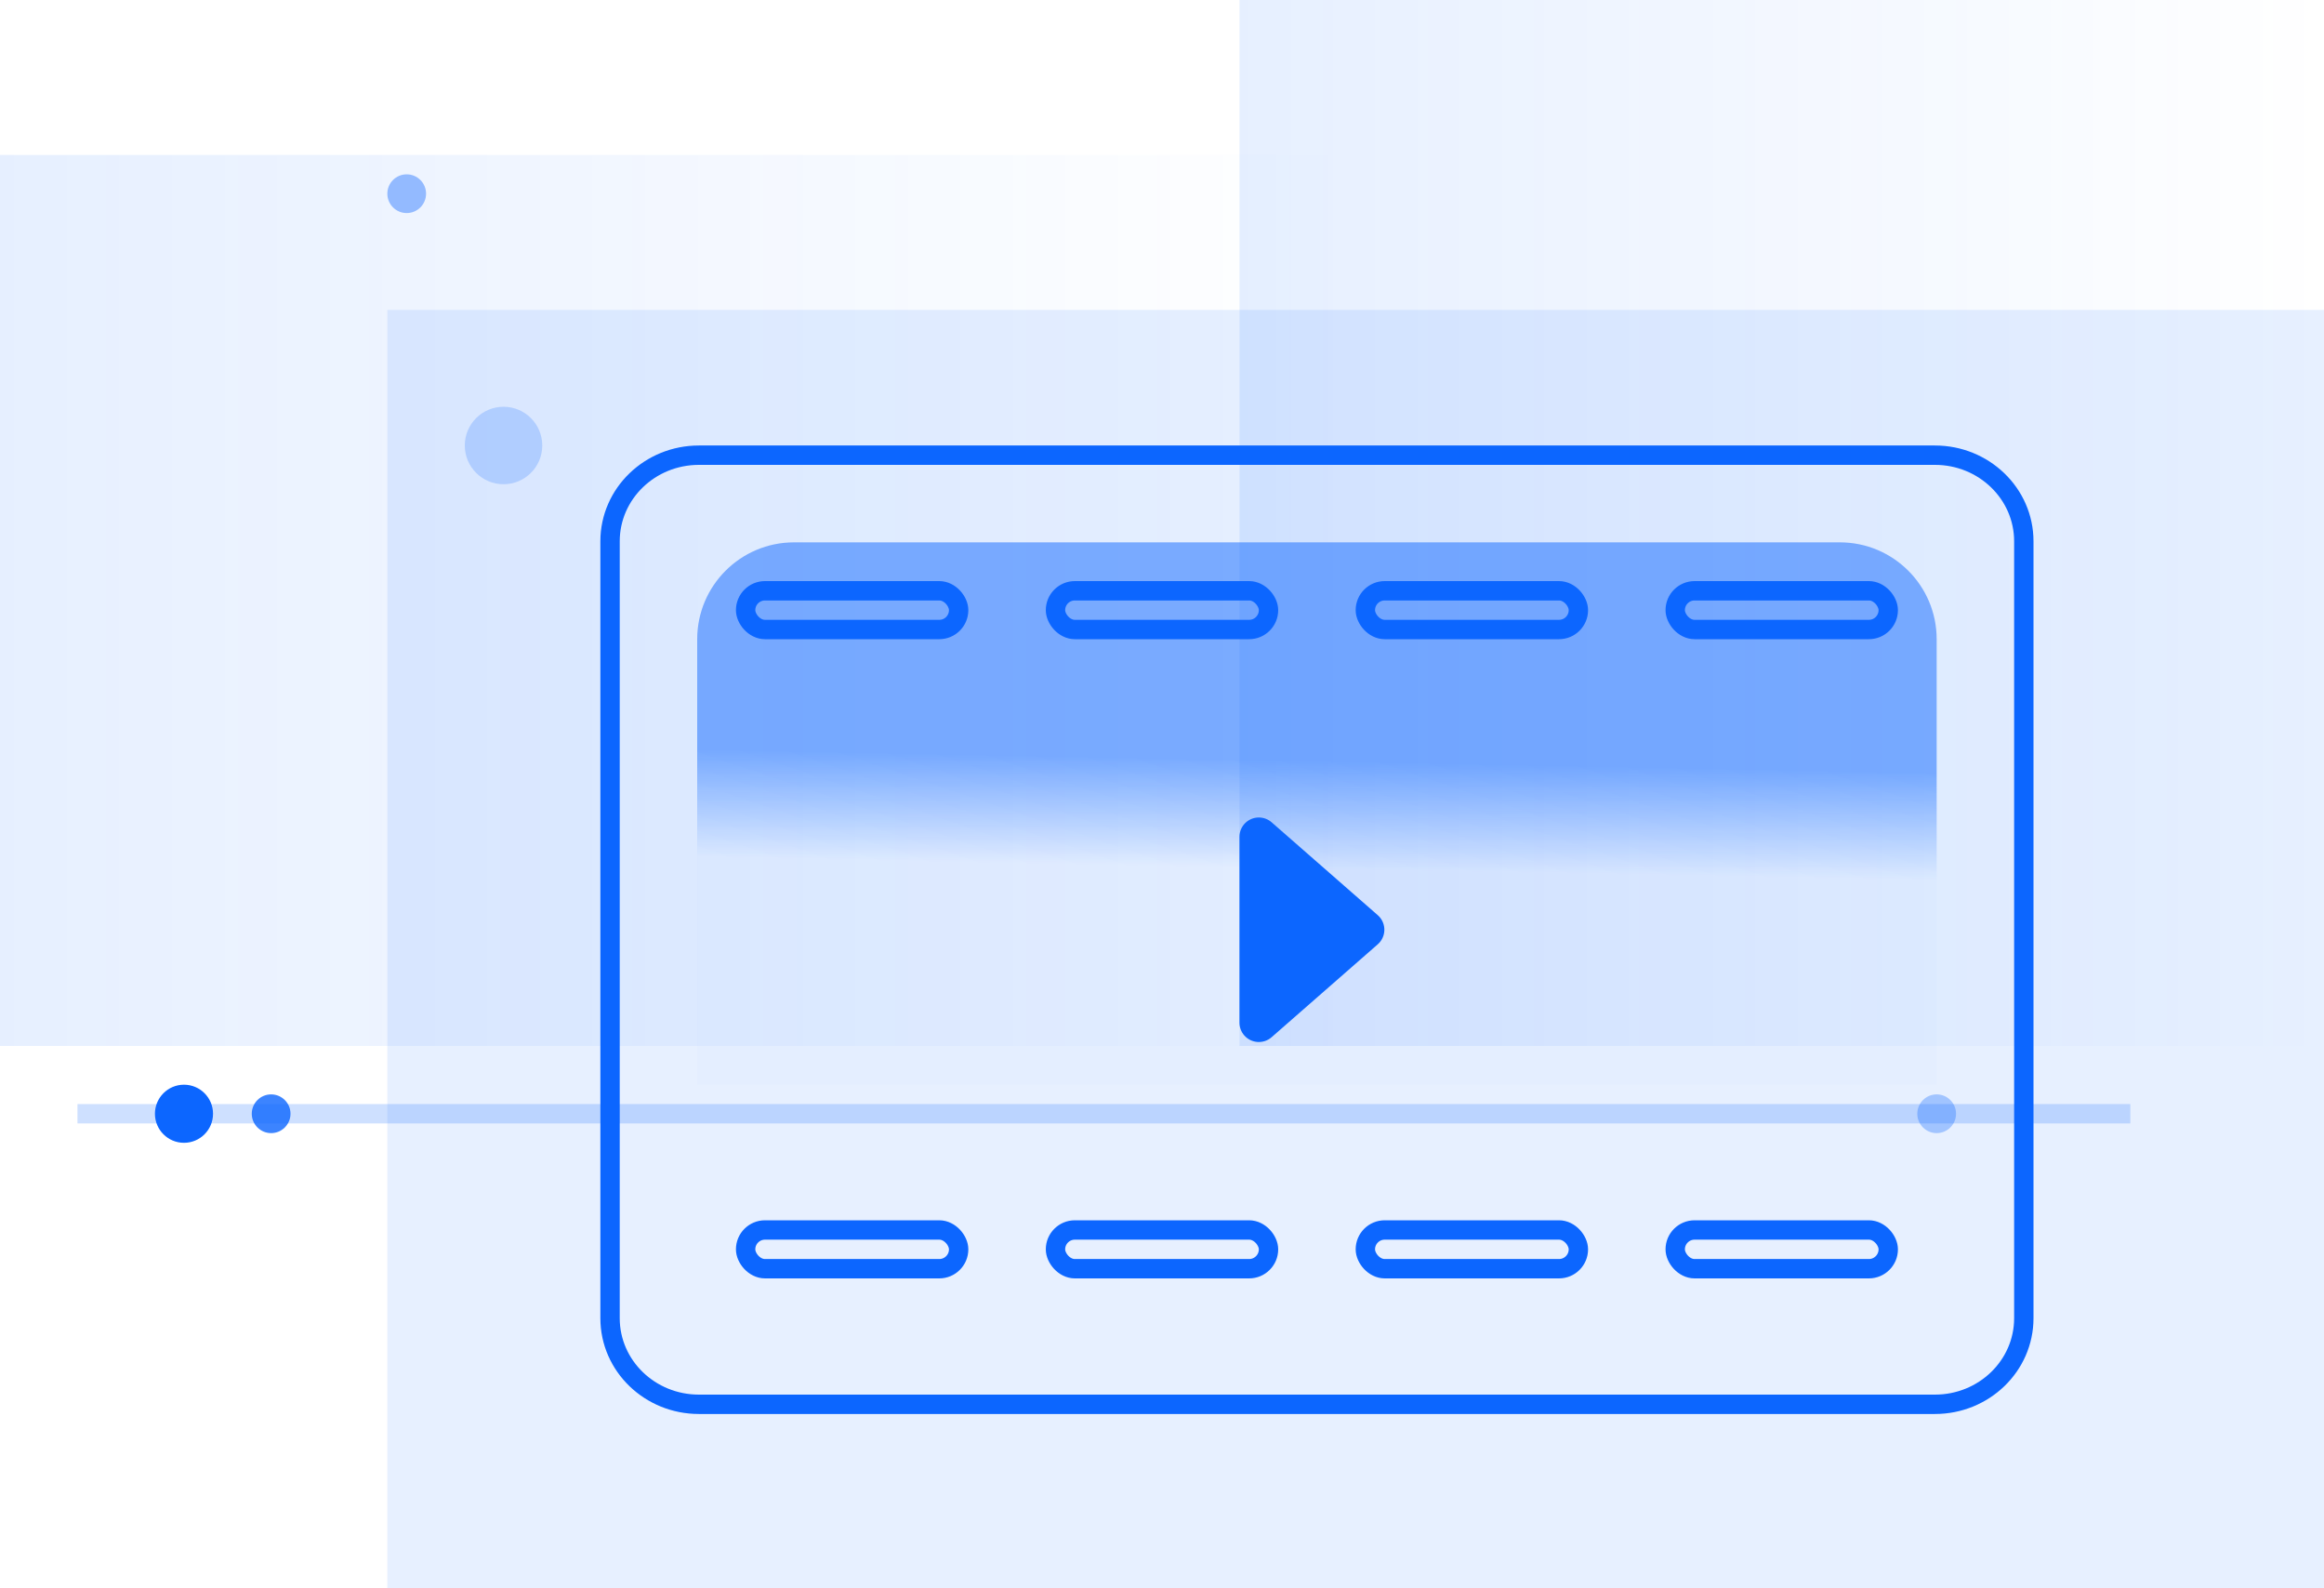 <?xml version="1.0" encoding="UTF-8"?>
<svg width="120px" height="82px" viewBox="0 0 120 82" version="1.1" xmlns="http://www.w3.org/2000/svg" xmlns:xlink="http://www.w3.org/1999/xlink">
    <!-- Generator: Sketch 63.1 (92452) - https://sketch.com -->
    <title>编组 21备份</title>
    <desc>Created with Sketch.</desc>
    <defs>
        <linearGradient x1="100%" y1="50%" x2="0%" y2="50%" id="linearGradient-1">
            <stop stop-color="#0C66FF" stop-opacity="0" offset="0%"></stop>
            <stop stop-color="#0C66FF" stop-opacity="0.101" offset="100%"></stop>
        </linearGradient>
        <linearGradient x1="100%" y1="50%" x2="0%" y2="50%" id="linearGradient-2">
            <stop stop-color="#0C66FF" stop-opacity="0" offset="0%"></stop>
            <stop stop-color="#0C66FF" stop-opacity="0.101" offset="100%"></stop>
        </linearGradient>
        <linearGradient x1="50%" y1="40.43%" x2="49.148%" y2="60.18%" id="linearGradient-3">
            <stop stop-color="#0C66FF" stop-opacity="0.493" offset="0%"></stop>
            <stop stop-color="#0C66FF" stop-opacity="0.012" offset="100%"></stop>
        </linearGradient>
    </defs>
    <g id="官网web" stroke="none" stroke-width="1" fill="none" fill-rule="evenodd">
        <g id="首页" transform="translate(-900, -1315)">
            <g id="编组-21备份" transform="translate(900, 1315)">
                <rect id="矩形备份-26" fill="#0C66FF" opacity="0.1" x="20" y="16" width="100" height="66"></rect>
                <rect id="矩形备份-27" fill="url(#linearGradient-1)" x="64" y="0" width="56" height="54"></rect>
                <rect id="矩形备份-28" fill="url(#linearGradient-2)" x="0" y="8" width="70" height="46"></rect>
                <circle id="椭圆形备份-7" fill="#0C66FF" cx="9.5" cy="57.5" r="1.5"></circle>
                <circle id="椭圆形备份-8" fill-opacity="0.5" fill="#0C66FF" opacity="0.8" cx="21" cy="10" r="1"></circle>
                <circle id="椭圆形备份-9" fill-opacity="0.2" fill="#0C66FF" cx="26" cy="23" r="2"></circle>
                <path d="M14,58.5 C14.552,58.5 15,58.052 15,57.5 C15,56.948 14.552,56.5 14,56.5 C13.448,56.5 13,56.948 13,57.5 C13,58.052 13.448,58.5 14,58.5 Z" id="椭圆形备份-10" fill-opacity="0.8" fill="#0C66FF"></path>
                <path d="M100,58.5 C100.552,58.5 101,58.052 101,57.5 C101,56.948 100.552,56.5 100,56.5 C99.448,56.5 99,56.948 99,57.5 C99,58.052 99.448,58.5 100,58.5 Z" id="椭圆形备份-11" fill-opacity="0.8" fill="#0C66FF" opacity="0.4"></path>
                <path d="M99.912,23.5 L36.088,23.5 C34.823,23.5 33.679,23.996 32.85,24.796 C32.015,25.602 31.5,26.716 31.5,27.945 L31.5,68.055 C31.5,69.284 32.015,70.398 32.85,71.204 C33.679,72.004 34.823,72.5 36.088,72.5 L99.912,72.5 C101.177,72.5 102.321,72.004 103.15,71.204 C103.985,70.398 104.5,69.284 104.5,68.055 L104.5,27.945 C104.5,26.716 103.985,25.602 103.15,24.796 C102.321,23.996 101.177,23.5 99.912,23.5 Z" id="矩形备份-29" stroke="#0C66FF" fill-rule="nonzero"></path>
                <path d="M41,28 L95,28 C97.761,28 100,30.239 100,33 L100,56 L100,56 L36,56 L36,33 C36,30.239 38.239,28 41,28 Z" id="矩形备份-30" fill="url(#linearGradient-3)"></path>
                <path d="M68.753,44.86 L73.549,50.341 C73.912,50.757 73.87,51.389 73.455,51.753 C73.272,51.912 73.038,52 72.796,52 L63.204,52 C62.651,52 62.204,51.552 62.204,51 C62.204,50.758 62.292,50.524 62.451,50.341 L67.247,44.86 C67.611,44.444 68.243,44.402 68.659,44.766 C68.692,44.795 68.723,44.827 68.753,44.86 Z" id="三角形备份-2" fill="#0C66FF" transform="translate(68, 48) rotate(-270) translate(-68, -48) "></path>
                <polygon id="路径-19备份-2" fill-opacity="0.2" fill="#0C66FF" fill-rule="nonzero" points="4 57 110 57 110 58 4 58"></polygon>
                <rect id="矩形" stroke="#0C66FF" x="38.5" y="30.5" width="11" height="2" rx="1"></rect>
                <rect id="矩形备份-47" stroke="#0C66FF" x="38.5" y="63.5" width="11" height="2" rx="1"></rect>
                <rect id="矩形备份-44" stroke="#0C66FF" x="54.5" y="30.5" width="11" height="2" rx="1"></rect>
                <rect id="矩形备份-48" stroke="#0C66FF" x="54.5" y="63.5" width="11" height="2" rx="1"></rect>
                <rect id="矩形备份-45" stroke="#0C66FF" x="70.5" y="30.5" width="11" height="2" rx="1"></rect>
                <rect id="矩形备份-49" stroke="#0C66FF" x="70.5" y="63.5" width="11" height="2" rx="1"></rect>
                <rect id="矩形备份-46" stroke="#0C66FF" x="86.5" y="30.5" width="11" height="2" rx="1"></rect>
                <rect id="矩形备份-50" stroke="#0C66FF" x="86.5" y="63.5" width="11" height="2" rx="1"></rect>
            </g>
        </g>
    </g>
</svg>